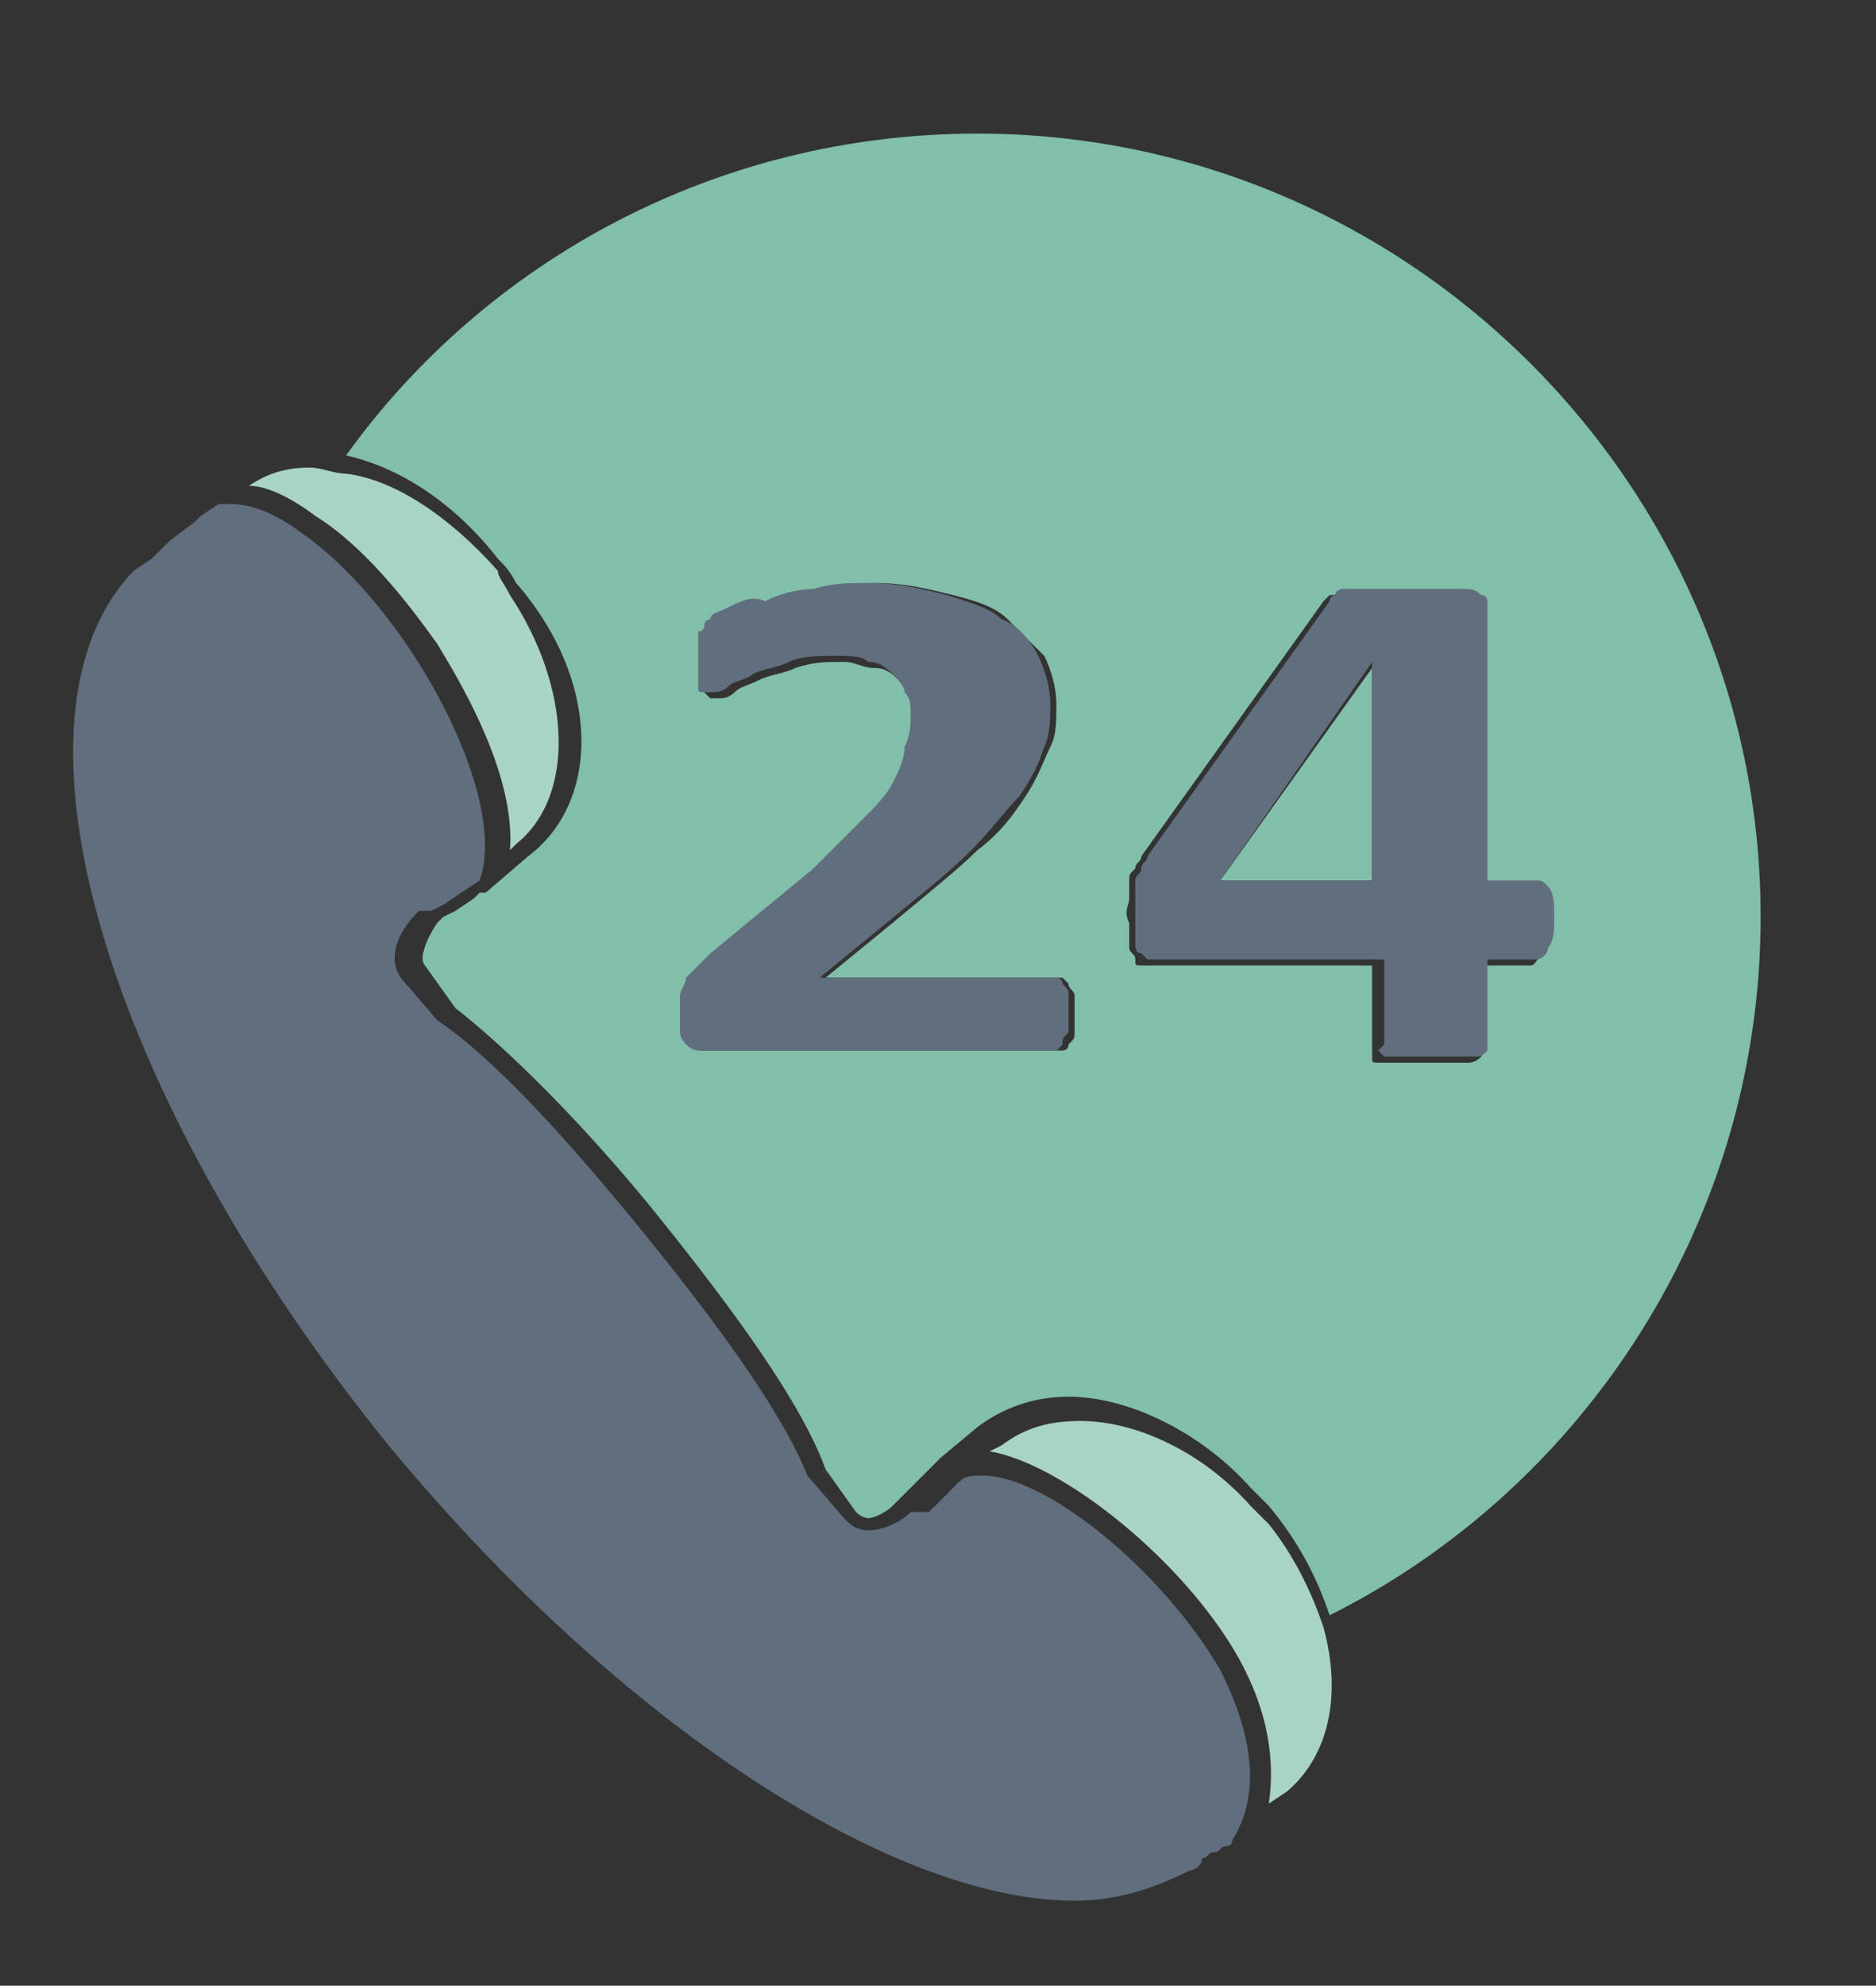 <?xml version="1.0" encoding="utf-8"?>
<!-- Generator: Adobe Illustrator 18.0.0, SVG Export Plug-In . SVG Version: 6.00 Build 0)  -->
<!DOCTYPE svg PUBLIC "-//W3C//DTD SVG 1.1//EN" "http://www.w3.org/Graphics/SVG/1.1/DTD/svg11.dtd">
<svg version="1.1" id="Layer_1" xmlns="http://www.w3.org/2000/svg" xmlns:xlink="http://www.w3.org/1999/xlink" x="0px" y="0px"
	 viewBox="0 0 30.9 32.7" enable-background="new 0 0 30.9 32.7" xml:space="preserve">
<rect x="0" y="0" width="30.9" height="32.7" fill="#333333" stroke="none"/>
<g>
	<path fill="#AAD3C7" d="M21.2,29.5c0.7-0.6,0.9-1.6,0.6-2.7c-0.2-0.6-0.5-1.2-0.9-1.7c-0.1-0.1-0.2-0.2-0.3-0.3
		c-0.8-0.9-1.9-1.4-2.8-1.4c-0.5,0-0.9,0.1-1.3,0.4l-0.2,0.1c1.2,0.2,3.2,1.8,4.1,3.4l0,0c0.5,0.9,0.6,1.7,0.5,2.4L21.2,29.5z"/>
	<polygon fill="#616E7D" points="19.6,30.8 19.6,30.8 19.6,30.8 	"/>
	<path fill="#82BFAB" d="M8.7,14.1L8,14.7l-0.1,0l-0.1,0.1l-0.3,0.2l-0.2,0.1l-0.1,0.1C7,15.5,6.9,15.8,7,15.9l0.5,0.7
		c0.9,0.7,2.2,2,3.4,3.5c1.2,1.5,2.3,3,2.7,4.1l0.5,0.7c0,0,0.1,0.1,0.2,0.1c0.1,0,0.3-0.1,0.4-0.2l0.2-0.2l0.2-0.2l0.3-0.3
		c0,0,0.1-0.1,0.1-0.1l0.6-0.5c0.4-0.3,0.9-0.5,1.5-0.5c1,0,2.2,0.6,3,1.5c0.1,0.1,0.2,0.2,0.3,0.3c0.5,0.6,0.8,1.2,1,1.8
		c4.2-2.1,7.1-6.5,7.1-11.5c0-7.1-5.8-12.9-12.9-12.9c-4.3,0-8.1,2.1-10.4,5.3c0.9,0.2,1.8,0.8,2.5,1.7c0.1,0.1,0.2,0.2,0.3,0.4
		C9.9,11.2,9.9,13.2,8.7,14.1z M18.6,14.8c0-0.1,0-0.2,0-0.3c0-0.1,0-0.1,0.1-0.2c0-0.1,0.1-0.1,0.1-0.2l3-4.2c0,0,0.1-0.1,0.1-0.1
		c0.1,0,0.1,0,0.2-0.1c0.1,0,0.2,0,0.4,0c0.2,0,0.4,0,0.6,0c0.3,0,0.5,0,0.6,0c0.2,0,0.3,0,0.4,0c0.1,0,0.2,0,0.2,0.1
		c0.1,0,0.1,0.1,0.1,0.1v4.7h0.8c0.1,0,0.1,0,0.2,0.1c0.1,0.1,0.1,0.3,0.1,0.5c0,0.2,0,0.4-0.1,0.5c-0.1,0.1-0.1,0.2-0.2,0.2h-0.8
		v1.4l0,0.1c0,0-0.1,0.1-0.2,0.1c-0.1,0-0.2,0-0.3,0c-0.1,0-0.3,0-0.5,0c-0.2,0-0.3,0-0.4,0c-0.1,0-0.2,0-0.3,0
		c-0.1,0-0.1,0-0.1-0.1l0-0.1v-1.4H19c-0.1,0-0.1,0-0.2,0c-0.1,0-0.1,0-0.1-0.1c0-0.1-0.1-0.1-0.1-0.2c0-0.1,0-0.2,0-0.4
		C18.5,15,18.6,14.9,18.6,14.8z M11.3,16.4c0-0.1,0-0.2,0.1-0.3c0-0.1,0.1-0.1,0.2-0.2c0.1-0.1,0.1-0.1,0.2-0.2l1.7-1.4
		c0.3-0.3,0.6-0.5,0.8-0.8c0.2-0.2,0.4-0.4,0.5-0.6s0.2-0.4,0.2-0.5c0-0.2,0.1-0.3,0.1-0.5c0-0.1,0-0.3-0.1-0.4
		c-0.1-0.1-0.1-0.2-0.2-0.3c-0.1-0.1-0.2-0.2-0.4-0.2c-0.2,0-0.3-0.1-0.5-0.1c-0.3,0-0.5,0-0.8,0.1c-0.2,0.1-0.4,0.1-0.6,0.2
		c-0.2,0.1-0.3,0.1-0.4,0.2c-0.1,0.1-0.2,0.1-0.3,0.1c0,0-0.1,0-0.1,0c0,0-0.1-0.1-0.1-0.1c0-0.1,0-0.1,0-0.2c0-0.1,0-0.2,0-0.3
		c0-0.1,0-0.2,0-0.2c0-0.1,0-0.1,0-0.2c0,0,0-0.1,0.1-0.1c0,0,0.1-0.1,0.1-0.1c0.1,0,0.2-0.1,0.3-0.2c0.2-0.1,0.4-0.1,0.6-0.2
		c0.2-0.1,0.5-0.1,0.8-0.2c0.3,0,0.6-0.1,0.9-0.1c0.5,0,0.9,0.1,1.3,0.2c0.4,0.1,0.7,0.2,0.9,0.4c0.2,0.2,0.4,0.4,0.6,0.6
		c0.1,0.2,0.2,0.5,0.2,0.8c0,0.3,0,0.5-0.1,0.7c-0.1,0.2-0.2,0.5-0.4,0.8c-0.2,0.3-0.4,0.6-0.8,0.9c-0.3,0.3-0.8,0.7-1.4,1.2
		l-1.1,0.9h3.8c0,0,0.1,0,0.1,0c0,0,0.1,0.1,0.1,0.1c0,0.1,0.1,0.1,0.1,0.2c0,0.1,0,0.2,0,0.3c0,0.1,0,0.2,0,0.3
		c0,0.1,0,0.1-0.1,0.2c0,0.1-0.1,0.1-0.1,0.1c0,0-0.1,0-0.1,0h-5.5c-0.1,0-0.2,0-0.3,0c-0.1,0-0.1,0-0.2-0.1c0,0-0.1-0.1-0.1-0.2
		c0-0.1,0-0.2,0-0.3C11.3,16.6,11.3,16.5,11.3,16.4z"/>
	<polygon fill="#82BFAB" points="22.6,14.5 22.6,11 22.6,11 20.1,14.5 	"/>
	<path fill="#AAD3C7" d="M8.5,13.9c1-0.8,0.9-2.6-0.1-4.1C8.3,9.6,8.2,9.5,8.2,9.4C7.4,8.5,6.5,7.9,5.7,7.8c-0.2,0-0.4-0.1-0.6-0.1
		c-0.4,0-0.7,0.1-1,0.3C4.4,8,4.8,8.2,5.2,8.5C6,9,6.7,9.9,7.2,10.6c0.3,0.5,1.3,2.1,1.2,3.4L8.5,13.9z"/>
	<path fill="#616E7D" d="M19.6,30.8L19.6,30.8L19.6,30.8c0.1,0,0.2-0.1,0.2-0.2c0.1,0,0.1-0.1,0.2-0.1l0,0c0.1,0,0.1-0.1,0.2-0.1
		c0.1,0,0.1-0.1,0.1-0.1c0.5-0.8,0.3-1.8-0.2-2.8c-1-1.7-2.9-3.2-3.9-3.2c-0.2,0-0.3,0-0.4,0.1l-0.3,0.3l-0.2,0.2L15,24.9
		c-0.2,0.2-0.5,0.3-0.7,0.3c-0.2,0-0.3-0.1-0.4-0.2l-0.6-0.7c-0.4-1-1.4-2.4-2.7-4c-1.3-1.6-2.5-2.9-3.4-3.5l-0.6-0.7
		c-0.2-0.3-0.1-0.7,0.3-1.1L7.1,15l0.2-0.1l0.3-0.2l0.3-0.2l0,0C8.4,13.1,6.7,10,5,8.8C4.6,8.5,4.2,8.3,3.8,8.3c-0.1,0-0.2,0-0.2,0
		L3.3,8.5L3.2,8.6L2.8,8.9l0,0L2.6,9.1L2.5,9.2L2.2,9.4l0,0c-2.3,2.4-0.5,8.6,4.2,14.4c3.8,4.6,8.3,7.5,11.3,7.5
		C18.4,31.3,19,31.1,19.6,30.8L19.6,30.8L19.6,30.8L19.6,30.8L19.6,30.8z"/>
	<polygon fill="#FFFFFF" points="19.6,30.8 19.6,30.8 19.6,30.8 	"/>
	<path fill="#616E7D" d="M14.7,12.9c-0.1,0.2-0.3,0.4-0.5,0.6c-0.2,0.2-0.5,0.5-0.8,0.8l-1.7,1.4c-0.1,0.1-0.2,0.2-0.2,0.2
		c-0.1,0.1-0.1,0.1-0.2,0.2c0,0.1-0.1,0.2-0.1,0.3c0,0.1,0,0.2,0,0.3c0,0.1,0,0.3,0,0.3c0,0.1,0.1,0.2,0.1,0.2c0,0,0.1,0.1,0.2,0.1
		c0.1,0,0.2,0,0.3,0h5.5c0,0,0.1,0,0.1,0c0,0,0.1-0.1,0.1-0.1c0-0.1,0-0.1,0.1-0.2c0-0.1,0-0.2,0-0.3c0-0.1,0-0.2,0-0.3
		c0-0.1,0-0.1-0.1-0.2c0-0.1-0.1-0.1-0.1-0.1c0,0-0.1,0-0.1,0h-3.8l1.1-0.9c0.6-0.5,1-0.8,1.4-1.2c0.3-0.3,0.6-0.7,0.8-0.9
		c0.2-0.3,0.3-0.5,0.4-0.8c0.1-0.2,0.1-0.5,0.1-0.7c0-0.3-0.1-0.6-0.2-0.8c-0.1-0.2-0.3-0.5-0.6-0.6c-0.2-0.2-0.6-0.3-0.9-0.4
		c-0.4-0.1-0.8-0.2-1.3-0.2c-0.3,0-0.6,0-0.9,0.1c-0.3,0-0.6,0.1-0.8,0.2C12.4,9.8,12.2,9.9,12,10c-0.2,0.1-0.3,0.1-0.3,0.2
		c-0.1,0-0.1,0.1-0.1,0.1c0,0,0,0.1-0.1,0.1c0,0,0,0.1,0,0.2c0,0.1,0,0.1,0,0.2c0,0.1,0,0.3,0,0.3c0,0.1,0,0.2,0,0.2
		c0,0.1,0,0.1,0.1,0.1c0,0,0.1,0,0.1,0c0.1,0,0.2,0,0.3-0.1c0.1-0.1,0.3-0.1,0.4-0.2c0.2-0.1,0.4-0.1,0.6-0.2
		c0.2-0.1,0.5-0.1,0.8-0.1c0.2,0,0.4,0,0.5,0.1c0.2,0,0.3,0.1,0.4,0.2c0.1,0.1,0.2,0.2,0.2,0.3c0.1,0.1,0.1,0.2,0.1,0.4
		c0,0.1,0,0.3-0.1,0.5C14.9,12.5,14.8,12.7,14.7,12.9z"/>
	<path fill="#616E7D" d="M22.7,17.3c0,0,0.1,0.1,0.1,0.1c0.1,0,0.2,0,0.3,0c0.1,0,0.3,0,0.4,0c0.2,0,0.3,0,0.5,0c0.1,0,0.2,0,0.3,0
		c0.1,0,0.1,0,0.2-0.1l0-0.1v-1.4h0.8c0.1,0,0.2-0.1,0.2-0.2c0.1-0.1,0.1-0.3,0.1-0.5c0-0.2,0-0.4-0.1-0.5c-0.1-0.1-0.1-0.1-0.2-0.1
		h-0.8V9.9c0,0,0-0.1-0.1-0.1c0,0-0.1-0.1-0.2-0.1c-0.1,0-0.2,0-0.4,0c-0.2,0-0.4,0-0.6,0c-0.2,0-0.4,0-0.6,0c-0.2,0-0.3,0-0.4,0
		c-0.1,0-0.2,0-0.2,0.1c-0.1,0-0.1,0.1-0.1,0.1l-3,4.2c0,0.1-0.1,0.1-0.1,0.2c0,0.1-0.1,0.1-0.1,0.2c0,0.1,0,0.2,0,0.3
		c0,0.1,0,0.2,0,0.3c0,0.2,0,0.3,0,0.4c0,0.1,0,0.2,0.1,0.2c0,0,0.1,0.1,0.1,0.1c0.1,0,0.1,0,0.2,0h3.7v1.4L22.7,17.3z M20.1,14.5
		l2.5-3.6h0v3.6H20.1z"/>
</g>
</svg>
